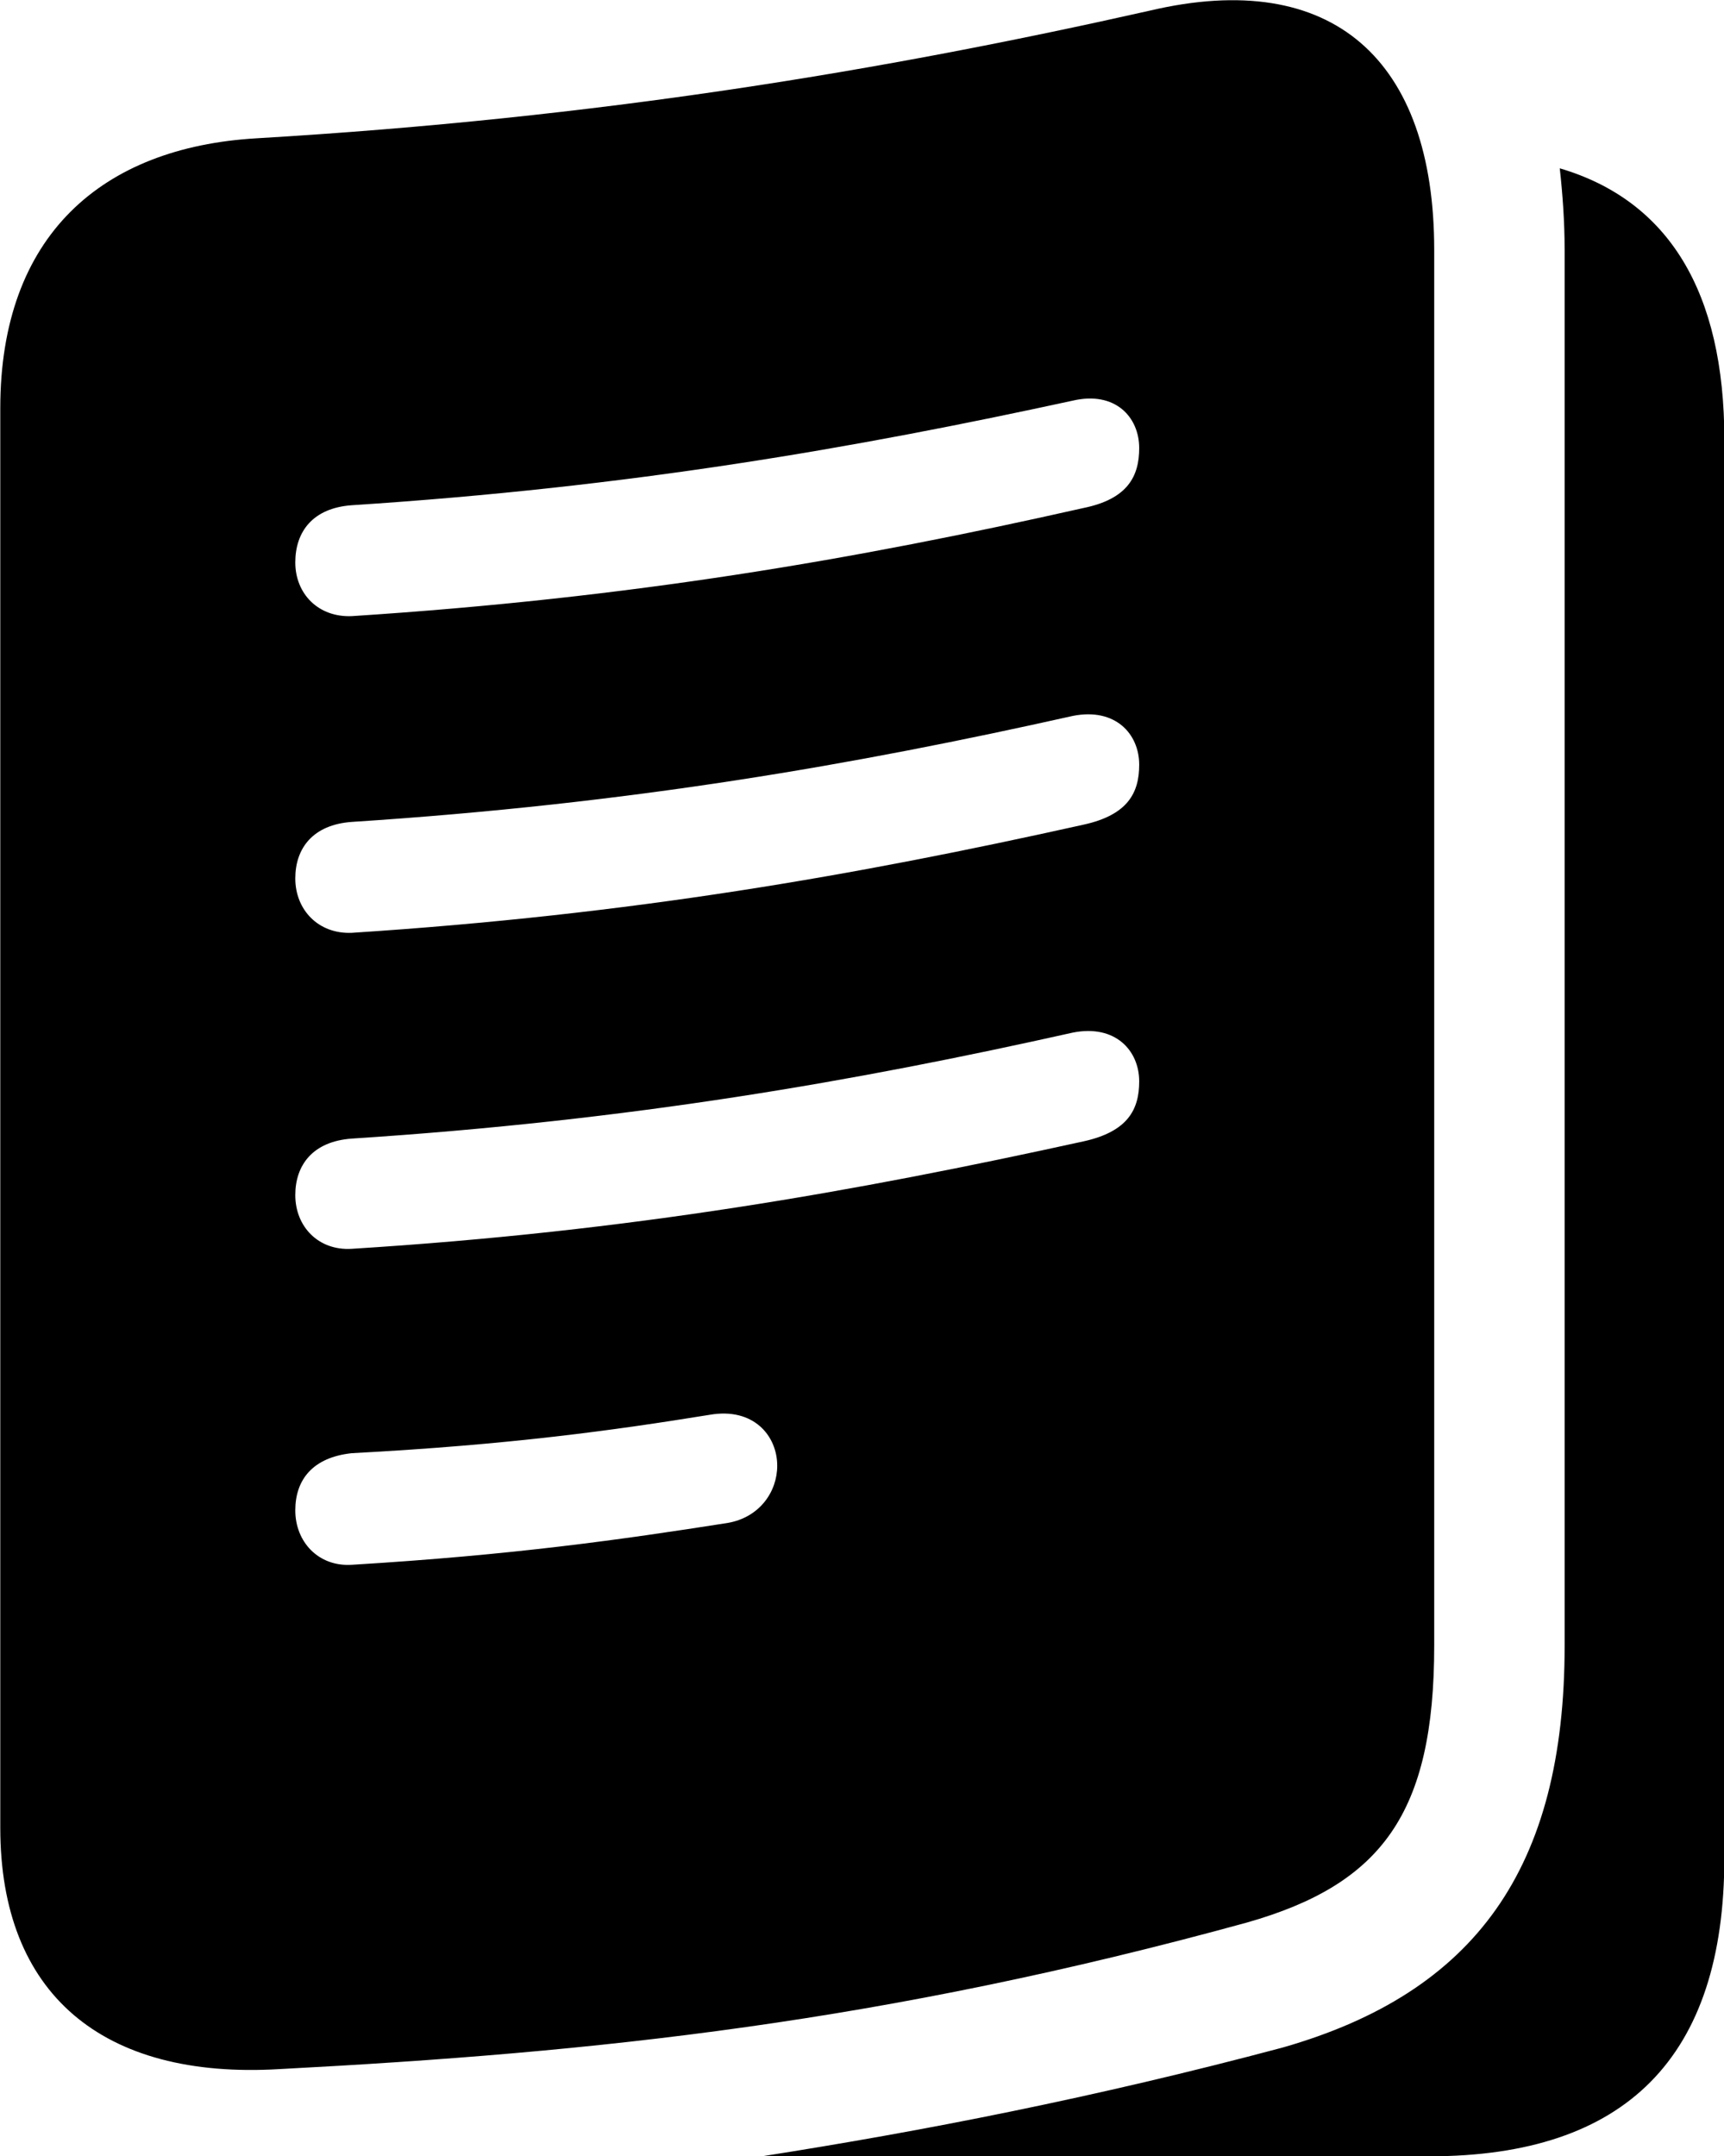 
<svg
    viewBox="0 0 24.719 30.91"
    xmlns="http://www.w3.org/2000/svg"
>
    <path
        fill="inherit"
        d="M0.004 26.203C0.004 28.583 1.464 29.813 4.004 29.663C8.584 29.423 12.664 28.993 17.874 27.563C19.814 27.013 20.564 25.993 20.564 23.593V3.583C20.564 0.863 19.114 -0.467 16.484 0.153C12.664 1.013 8.584 1.693 3.674 1.983C1.464 2.113 0.004 3.373 0.004 5.853ZM10.924 30.913H20.494C23.314 30.913 24.724 29.493 24.724 26.633V6.303C24.724 4.183 23.924 2.873 22.364 2.413C22.404 2.773 22.434 3.173 22.434 3.583V23.593C22.434 26.783 21.154 28.563 18.394 29.353C15.694 30.073 13.224 30.553 10.924 30.913ZM5.044 8.833C4.564 8.853 4.234 8.513 4.234 8.063C4.234 7.623 4.484 7.283 5.044 7.243C9.054 6.983 12.254 6.423 15.384 5.743C15.994 5.603 16.334 5.983 16.334 6.423C16.334 6.823 16.174 7.153 15.534 7.283C12.254 8.023 9.054 8.573 5.044 8.833ZM5.044 13.373C4.564 13.393 4.234 13.043 4.234 12.593C4.234 12.163 4.484 11.823 5.044 11.783C9.054 11.523 12.254 10.963 15.384 10.263C15.994 10.143 16.334 10.523 16.334 10.963C16.334 11.363 16.174 11.683 15.534 11.823C12.254 12.553 9.054 13.113 5.044 13.373ZM5.044 17.903C4.564 17.933 4.234 17.583 4.234 17.133C4.234 16.703 4.484 16.363 5.044 16.323C9.054 16.063 12.254 15.503 15.384 14.803C15.994 14.683 16.334 15.063 16.334 15.503C16.334 15.903 16.174 16.223 15.534 16.363C12.254 17.083 9.054 17.653 5.044 17.903ZM5.044 22.433C4.564 22.463 4.234 22.103 4.234 21.653C4.234 21.213 4.484 20.893 5.044 20.833C7.314 20.713 8.814 20.503 10.174 20.283C10.804 20.173 11.144 20.583 11.144 21.013C11.144 21.383 10.894 21.753 10.434 21.833C8.904 22.073 7.354 22.293 5.044 22.433Z"
        fillRule="evenodd"
        clipRule="evenodd"
    />
</svg>
        